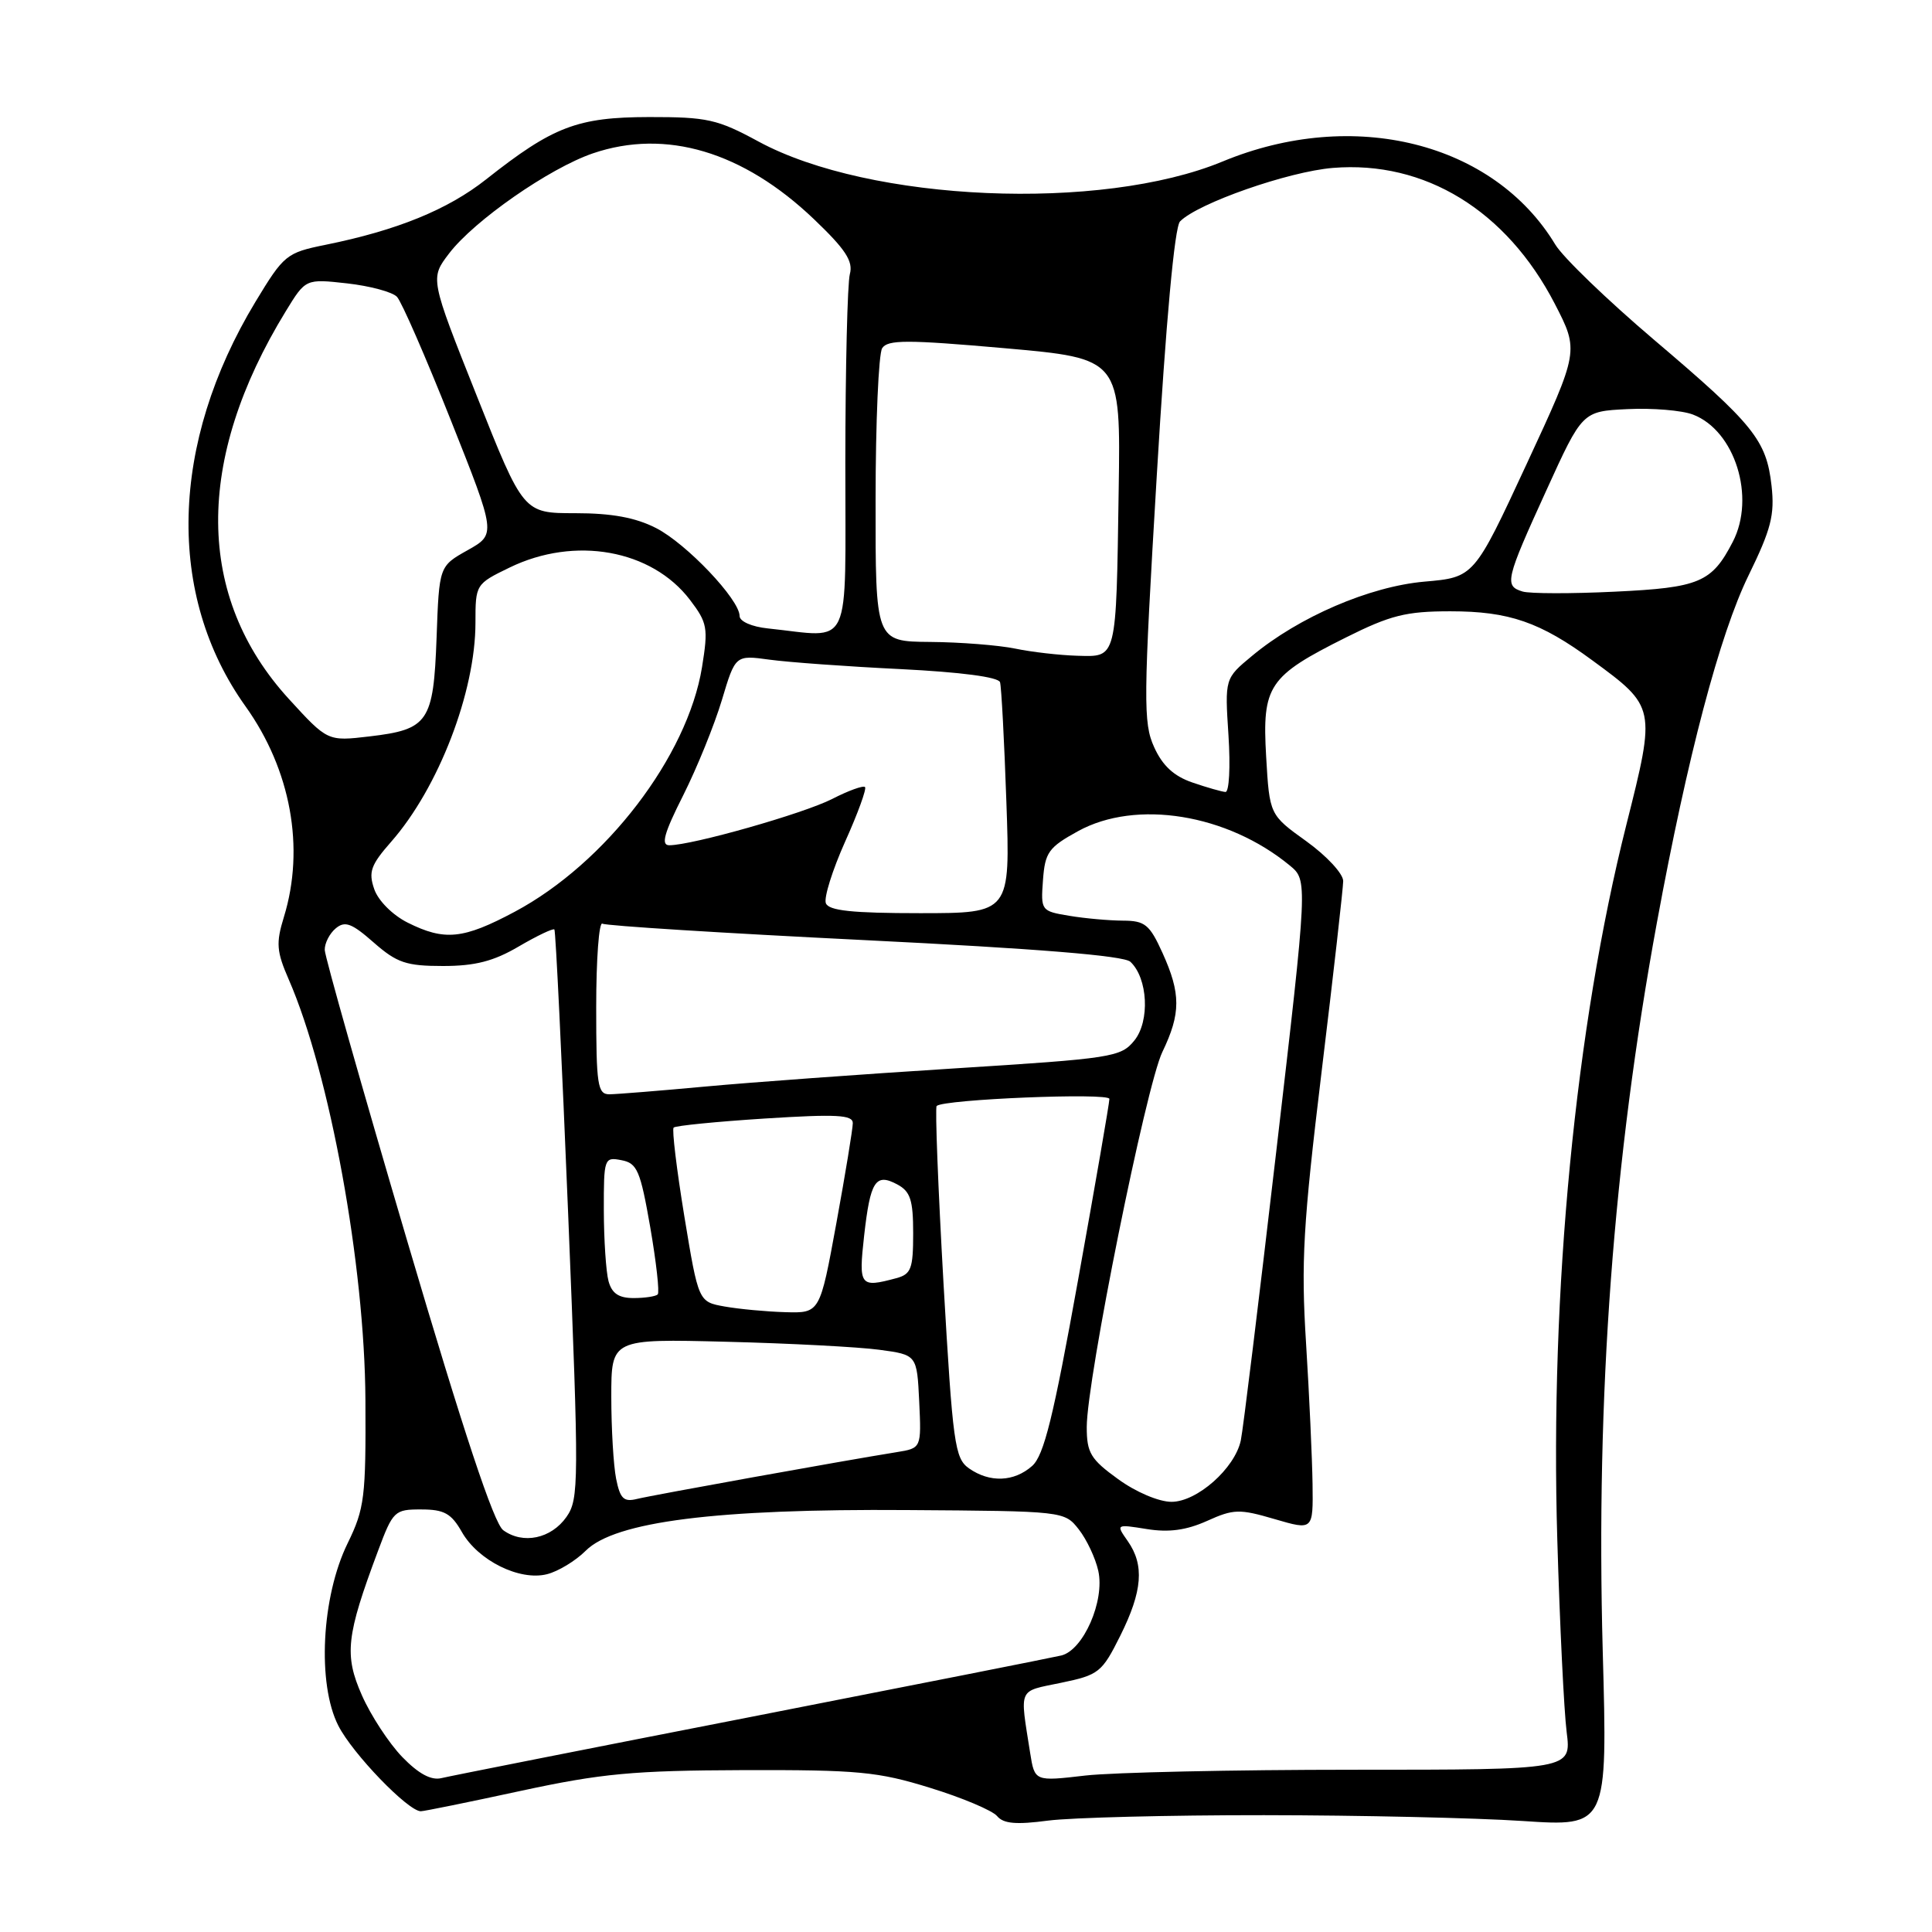 <?xml version="1.0" encoding="UTF-8" standalone="no"?>
<!DOCTYPE svg PUBLIC "-//W3C//DTD SVG 1.1//EN" "http://www.w3.org/Graphics/SVG/1.1/DTD/svg11.dtd" >
<svg xmlns="http://www.w3.org/2000/svg" xmlns:xlink="http://www.w3.org/1999/xlink" version="1.1" viewBox="0 0 256 256">
 <g >
 <path fill="currentColor"
d=" M 167.50 240.52 C 180.15 240.53 195.56 240.88 201.75 241.29 C 213.01 242.04 213.01 242.04 212.37 218.77 C 211.45 184.90 213.77 153.71 219.55 122.24 C 223.59 100.28 227.87 84.05 231.70 76.23 C 234.68 70.13 235.17 68.23 234.74 64.37 C 234.06 58.31 232.40 56.26 219.14 45.00 C 212.99 39.77 207.11 34.11 206.08 32.40 C 197.91 18.86 179.33 14.22 162.00 21.40 C 145.90 28.07 115.25 26.75 100.50 18.75 C 95.06 15.80 93.71 15.50 86.00 15.51 C 76.50 15.53 73.28 16.76 64.41 23.77 C 59.33 27.78 52.62 30.52 43.13 32.44 C 37.95 33.49 37.62 33.76 33.85 39.99 C 22.51 58.76 22.01 78.87 32.53 93.59 C 38.54 102.00 40.43 112.35 37.62 121.50 C 36.55 124.97 36.64 126.07 38.27 129.81 C 43.70 142.27 48.33 167.63 48.42 185.50 C 48.49 198.40 48.31 199.89 46.06 204.50 C 42.59 211.58 42.01 223.13 44.83 228.66 C 46.72 232.38 54.08 240.00 55.76 240.00 C 56.18 240.00 62.14 238.79 69.01 237.30 C 79.72 234.99 83.92 234.60 98.50 234.55 C 113.70 234.51 116.32 234.75 123.25 236.90 C 127.51 238.21 131.50 239.90 132.12 240.64 C 132.96 241.65 134.63 241.80 138.87 241.24 C 141.97 240.84 154.85 240.51 167.50 240.52 Z  M 53.29 232.80 C 51.54 230.98 49.14 227.32 47.96 224.65 C 45.59 219.29 45.87 216.77 50.09 205.50 C 52.07 200.20 52.28 200.00 55.82 200.01 C 58.86 200.01 59.80 200.54 61.20 203.00 C 63.35 206.78 68.85 209.51 72.48 208.59 C 73.96 208.22 76.27 206.82 77.61 205.48 C 81.48 201.61 94.91 199.91 120.19 200.09 C 141.00 200.23 141.04 200.23 142.95 202.66 C 144.00 204.00 145.16 206.47 145.53 208.15 C 146.41 212.13 143.55 218.65 140.63 219.36 C 139.46 219.64 120.95 223.30 99.50 227.50 C 78.05 231.69 59.60 235.34 58.49 235.61 C 57.13 235.94 55.46 235.04 53.29 232.80 Z  M 136.50 232.27 C 135.12 223.49 134.82 224.18 140.59 222.98 C 145.60 221.94 146.01 221.62 148.44 216.75 C 151.39 210.83 151.66 207.38 149.43 204.20 C 147.86 201.96 147.86 201.95 151.97 202.61 C 154.89 203.08 157.20 202.76 159.94 201.53 C 163.46 199.94 164.23 199.92 168.90 201.29 C 174.00 202.78 174.00 202.78 173.92 196.64 C 173.87 193.26 173.49 184.88 173.06 178.00 C 172.38 167.22 172.67 162.26 175.12 142.00 C 176.69 129.07 177.97 117.71 177.98 116.75 C 177.99 115.78 175.80 113.42 173.11 111.48 C 168.22 107.97 168.22 107.97 167.77 100.23 C 167.23 90.86 168.07 89.60 178.34 84.47 C 184.24 81.52 186.30 81.00 192.17 81.00 C 199.97 81.00 204.08 82.42 210.99 87.50 C 219.41 93.67 219.42 93.73 215.50 109.29 C 208.75 136.07 205.37 171.09 206.35 204.00 C 206.68 215.28 207.24 226.75 207.59 229.50 C 208.22 234.50 208.22 234.50 179.36 234.50 C 163.49 234.50 147.48 234.85 143.80 235.27 C 137.10 236.05 137.10 236.05 136.50 232.27 Z  M 66.68 202.76 C 65.44 201.85 61.46 189.87 53.97 164.47 C 47.97 144.13 43.05 126.77 43.03 125.87 C 43.01 124.98 43.67 123.69 44.49 123.01 C 45.71 121.99 46.61 122.33 49.52 124.89 C 52.59 127.58 53.82 128.00 58.70 128.00 C 62.95 128.00 65.41 127.37 68.74 125.41 C 71.17 123.99 73.29 122.98 73.46 123.16 C 73.63 123.35 74.45 140.38 75.29 161.00 C 76.73 196.54 76.72 198.63 75.06 201.00 C 73.03 203.89 69.30 204.67 66.68 202.76 Z  M 81.64 195.95 C 81.29 194.19 81.00 189.30 81.00 185.07 C 81.00 177.40 81.00 177.40 96.25 177.79 C 104.64 178.00 113.75 178.48 116.50 178.85 C 121.50 179.52 121.50 179.52 121.80 185.71 C 122.09 191.89 122.09 191.89 118.80 192.42 C 111.81 193.54 86.40 198.12 84.39 198.62 C 82.65 199.05 82.17 198.58 81.64 195.95 Z  M 148.15 195.99 C 144.51 193.36 144.00 192.51 144.00 189.09 C 144.00 182.83 151.85 143.89 154.02 139.39 C 156.48 134.28 156.48 131.66 154.03 126.25 C 152.33 122.50 151.71 122.00 148.80 121.99 C 146.98 121.98 143.79 121.70 141.70 121.35 C 137.95 120.73 137.90 120.66 138.20 116.62 C 138.47 112.94 138.94 112.28 142.85 110.13 C 150.55 105.90 162.61 107.85 170.90 114.68 C 173.29 116.65 173.29 116.65 169.11 152.58 C 166.81 172.33 164.70 189.57 164.41 190.88 C 163.61 194.58 158.61 199.00 155.23 199.00 C 153.56 199.00 150.51 197.71 148.15 195.99 Z  M 128.40 194.57 C 126.51 193.24 126.25 191.36 125.02 170.05 C 124.30 157.35 123.89 146.78 124.11 146.55 C 125.00 145.66 147.00 144.76 147.00 145.61 C 147.01 146.10 145.15 156.85 142.87 169.50 C 139.58 187.79 138.33 192.86 136.76 194.25 C 134.36 196.37 131.15 196.49 128.40 194.57 Z  M 96.02 173.12 C 92.55 172.50 92.55 172.50 90.68 161.18 C 89.66 154.95 89.02 149.65 89.26 149.41 C 89.51 149.16 94.95 148.62 101.35 148.21 C 110.84 147.61 113.00 147.72 113.00 148.82 C 113.00 149.56 112.02 155.53 110.82 162.09 C 108.64 174.00 108.64 174.00 104.07 173.87 C 101.56 173.80 97.94 173.46 96.02 173.12 Z  M 80.63 169.75 C 80.30 168.51 80.02 164.30 80.01 160.39 C 80.00 153.47 80.06 153.29 82.34 153.73 C 84.43 154.12 84.85 155.10 86.16 162.61 C 86.96 167.25 87.41 171.26 87.15 171.52 C 86.88 171.78 85.44 172.00 83.95 172.00 C 81.98 172.00 81.07 171.38 80.63 169.75 Z  M 114.50 163.75 C 115.32 156.48 116.01 155.40 118.89 156.94 C 120.63 157.87 121.00 159.00 121.00 163.42 C 121.00 168.12 120.73 168.84 118.75 169.37 C 113.94 170.66 113.76 170.42 114.50 163.75 Z  M 79.00 133.44 C 79.00 127.08 79.37 122.11 79.82 122.39 C 80.28 122.67 95.91 123.65 114.57 124.57 C 137.43 125.70 148.92 126.63 149.78 127.44 C 152.10 129.60 152.39 135.30 150.31 137.87 C 148.52 140.08 147.41 140.25 126.46 141.57 C 114.38 142.33 99.55 143.41 93.50 143.97 C 87.45 144.53 81.71 144.99 80.75 145.00 C 79.18 145.00 79.00 143.78 79.00 133.44 Z  M 54.01 122.25 C 52.02 121.25 50.12 119.35 49.59 117.82 C 48.80 115.54 49.13 114.61 51.83 111.54 C 58.11 104.39 63.00 91.68 63.00 82.52 C 63.00 77.44 63.03 77.38 67.53 75.20 C 76.17 71.00 86.34 72.82 91.42 79.48 C 93.74 82.53 93.86 83.20 93.02 88.41 C 91.09 100.24 80.26 114.38 68.21 120.81 C 61.37 124.46 58.91 124.70 54.01 122.25 Z  M 109.43 119.68 C 109.15 118.95 110.30 115.29 111.98 111.53 C 113.67 107.78 114.85 104.52 114.62 104.29 C 114.39 104.05 112.42 104.76 110.26 105.87 C 106.45 107.81 91.71 112.00 88.68 112.00 C 87.55 112.00 87.99 110.41 90.53 105.38 C 92.36 101.74 94.66 96.06 95.65 92.77 C 97.44 86.79 97.44 86.79 101.97 87.41 C 104.46 87.75 112.28 88.32 119.34 88.66 C 127.31 89.06 132.30 89.71 132.51 90.40 C 132.69 91.00 133.07 98.14 133.35 106.25 C 133.87 121.00 133.87 121.00 121.90 121.00 C 112.91 121.00 109.81 120.67 109.43 119.68 Z  M 158.01 103.69 C 155.55 102.85 154.04 101.46 152.93 99.00 C 151.47 95.79 151.50 92.82 153.28 63.00 C 154.50 42.51 155.64 30.07 156.36 29.34 C 158.72 26.93 170.73 22.73 176.61 22.25 C 188.79 21.25 199.62 27.89 206.01 40.24 C 209.24 46.50 209.24 46.50 202.28 61.50 C 195.32 76.50 195.32 76.50 188.74 77.07 C 181.49 77.71 172.11 81.74 165.90 86.91 C 162.29 89.90 162.29 89.90 162.78 97.45 C 163.05 101.60 162.87 104.97 162.38 104.94 C 161.90 104.91 159.93 104.35 158.01 103.69 Z  M 38.27 92.61 C 25.92 79.09 25.78 60.96 37.88 41.22 C 40.50 36.94 40.50 36.94 46.00 37.55 C 49.02 37.89 52.00 38.69 52.60 39.33 C 53.21 39.97 56.41 47.31 59.72 55.64 C 65.74 70.78 65.74 70.78 61.97 72.90 C 58.19 75.02 58.19 75.02 57.85 84.48 C 57.44 95.68 56.77 96.66 48.95 97.58 C 43.41 98.23 43.41 98.23 38.27 92.61 Z  M 134.50 85.94 C 132.30 85.49 127.24 85.09 123.25 85.06 C 116.00 85.00 116.00 85.00 116.02 66.25 C 116.02 55.94 116.42 46.89 116.89 46.14 C 117.62 45.00 120.18 45.00 133.13 46.14 C 148.50 47.50 148.50 47.50 148.23 65.00 C 147.89 87.61 148.03 87.03 142.73 86.89 C 140.40 86.82 136.70 86.40 134.50 85.94 Z  M 101.75 83.27 C 99.61 83.05 98.00 82.34 98.00 81.62 C 98.00 79.44 90.95 72.02 86.93 69.97 C 84.21 68.58 81.07 68.00 76.22 68.00 C 69.35 68.00 69.35 68.00 63.17 52.44 C 56.98 36.89 56.98 36.89 59.51 33.58 C 62.83 29.23 72.80 22.29 78.56 20.32 C 88.22 17.03 98.46 20.08 107.85 29.04 C 112.04 33.04 113.07 34.61 112.61 36.32 C 112.29 37.52 112.02 48.74 112.01 61.25 C 112.00 86.70 113.05 84.45 101.75 83.27 Z  M 201.75 78.38 C 199.30 77.64 199.49 76.83 204.89 65.00 C 209.67 54.50 209.67 54.50 215.66 54.21 C 218.95 54.05 222.85 54.37 224.32 54.93 C 229.89 57.05 232.66 65.89 229.60 71.80 C 226.82 77.18 225.18 77.87 213.97 78.40 C 208.21 78.68 202.71 78.67 201.75 78.38 Z "/>
</g>
</svg>